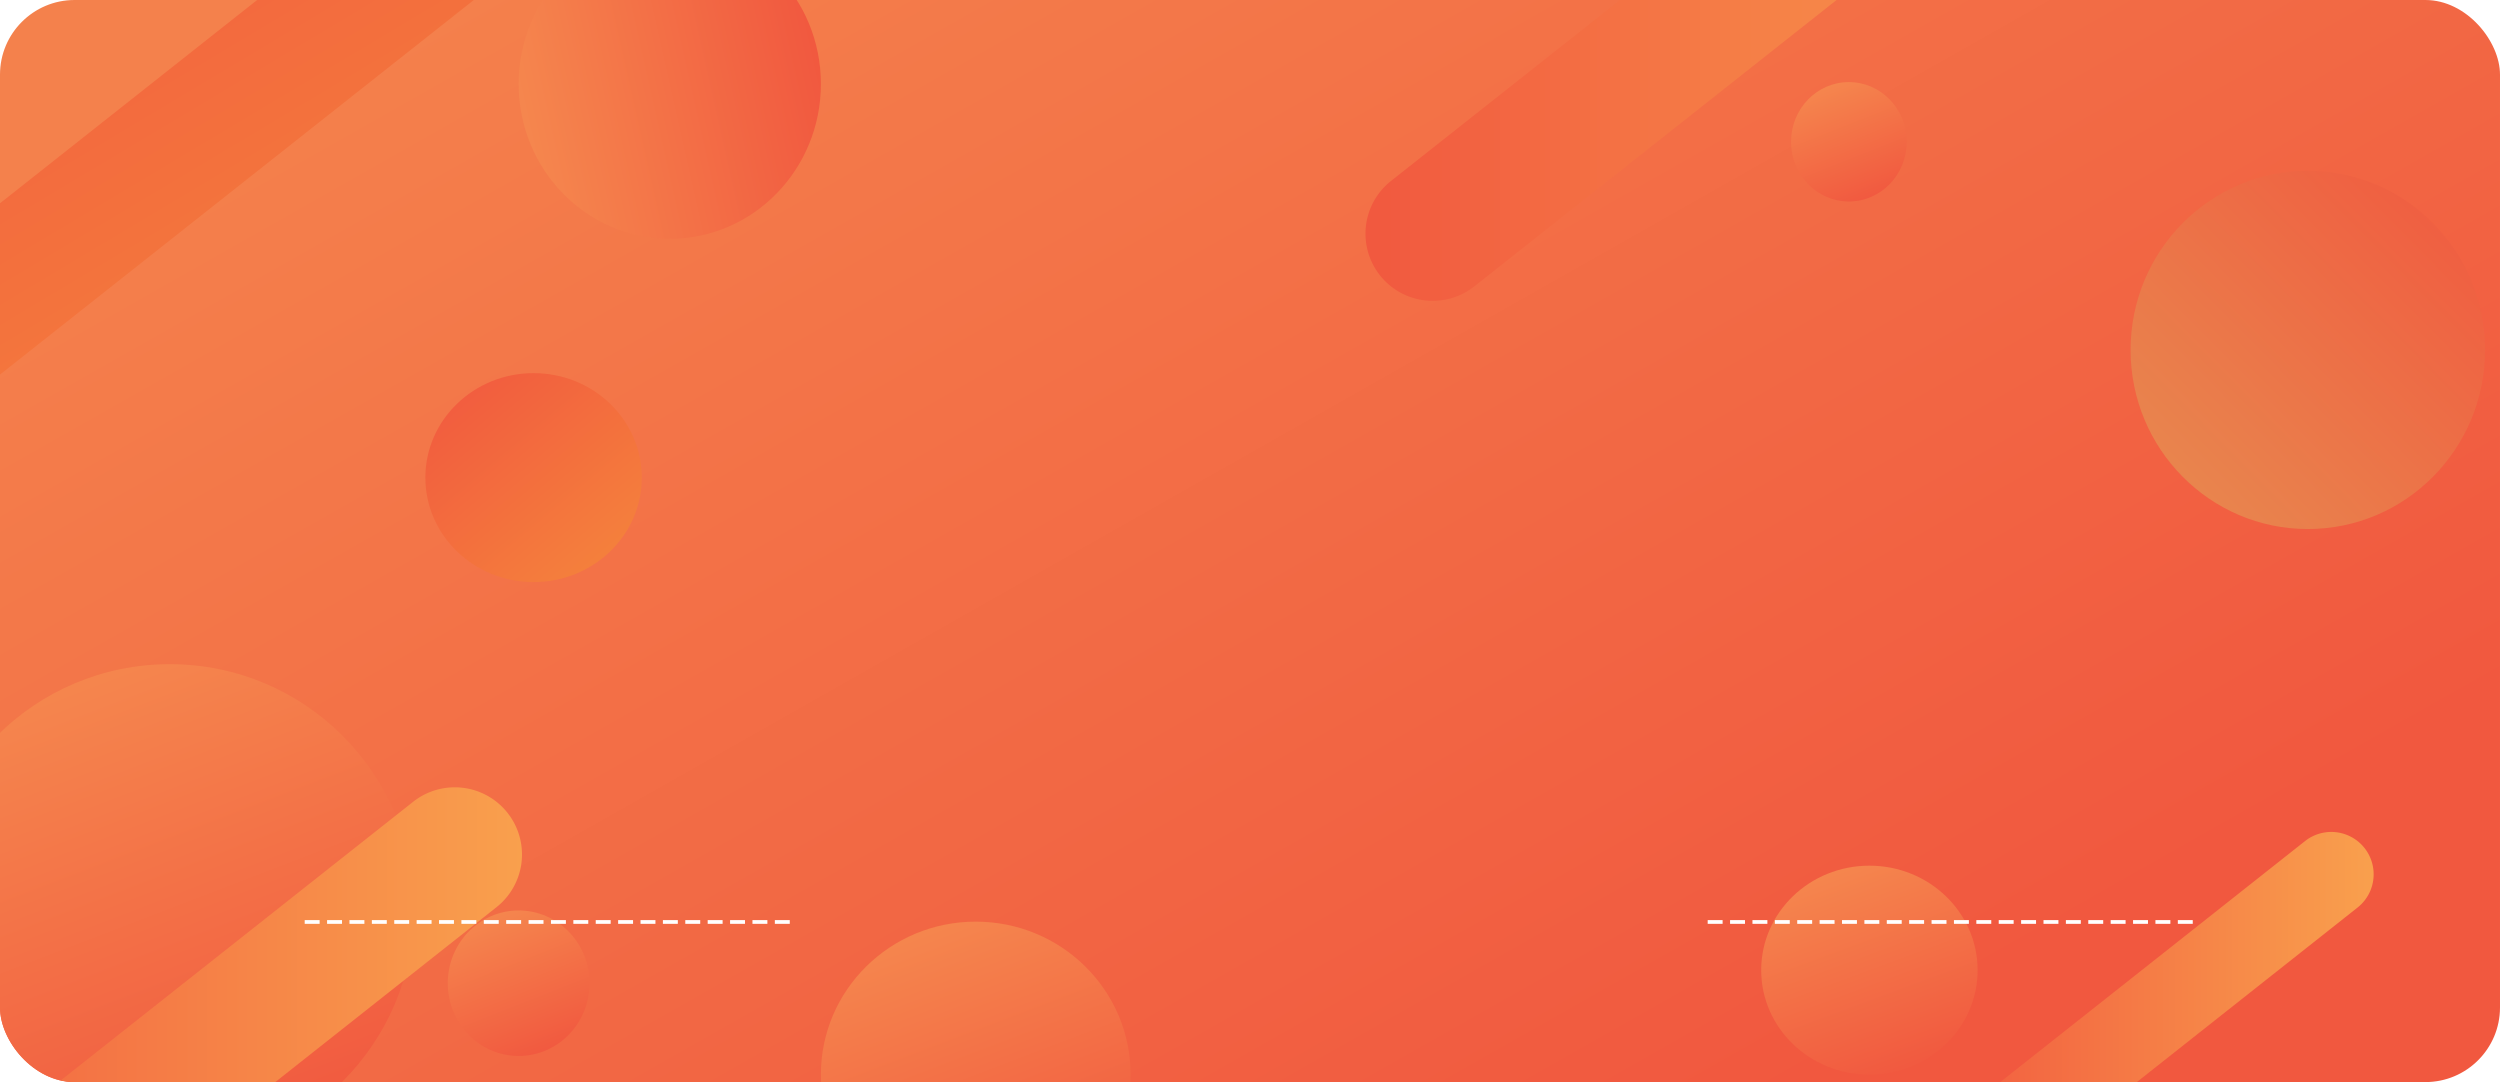<svg xmlns="http://www.w3.org/2000/svg" xmlns:xlink="http://www.w3.org/1999/xlink" width="670" height="290" viewBox="0 0 670 290">
  <defs>
    <style>
      .cls-1 {
        fill: url(#linear-gradient);
      }

      .cls-2 {
        clip-path: url(#clip-path);
      }

      .cls-3 {
        fill: url(#linear-gradient-3);
      }

      .cls-4 {
        fill: url(#linear-gradient-4);
      }

      .cls-5 {
        fill: url(#linear-gradient-7);
      }

      .cls-6 {
        fill: url(#linear-gradient-8);
      }

      .cls-7 {
        fill: url(#linear-gradient-11);
      }

      .cls-8 {
        fill: url(#linear-gradient-14);
      }

      .cls-9 {
        fill: none;
        stroke: #fff;
        stroke-dasharray: 4 2;
      }

      .cls-10 {
        filter: url(#椭圆_1_副本);
      }

      .cls-11 {
        filter: url(#圆角矩形_1);
      }
    </style>
    <linearGradient id="linear-gradient" x1="0.08" y1="0.098" x2="0.924" y2="0.733" gradientUnits="objectBoundingBox">
      <stop offset="0" stop-color="#f4814c"/>
      <stop offset="1" stop-color="#f1583f"/>
    </linearGradient>
    <clipPath id="clip-path">
      <rect id="矩形_489" data-name="矩形 489" class="cls-1" width="670" height="290" rx="20" transform="translate(791 -447)"/>
    </clipPath>
    <linearGradient id="linear-gradient-3" x1="0.692" y1="1" x2="0.308" gradientUnits="objectBoundingBox">
      <stop offset="0" stop-color="#f1583f"/>
      <stop offset="1" stop-color="#f5874e"/>
    </linearGradient>
    <linearGradient id="linear-gradient-4" x1="0.065" x2="0.935" y2="1" gradientUnits="objectBoundingBox">
      <stop offset="0" stop-color="#f1583f"/>
      <stop offset="1" stop-color="#f5853c"/>
    </linearGradient>
    <linearGradient id="linear-gradient-7" x1="0.139" x2="0.861" xlink:href="#linear-gradient-4"/>
    <linearGradient id="linear-gradient-8" y1="0.5" x2="1" y2="0.5" gradientUnits="objectBoundingBox">
      <stop offset="0" stop-color="#f1583f"/>
      <stop offset="1" stop-color="#f9a04d"/>
    </linearGradient>
    <linearGradient id="linear-gradient-11" x1="1" y1="0.385" x2="0" y2="0.615" xlink:href="#linear-gradient-3"/>
    <filter id="圆角矩形_1" x="-117.361" y="146.5" width="321.756" height="288.931" filterUnits="userSpaceOnUse">
      <feOffset dx="12" dy="20.785" input="SourceAlpha"/>
      <feGaussianBlur stdDeviation="21.5" result="blur"/>
      <feFlood flood-color="#ef472c" flood-opacity="0.38"/>
      <feComposite operator="in" in2="blur"/>
      <feComposite in="SourceGraphic"/>
    </filter>
    <linearGradient id="linear-gradient-14" x1="1" x2="0" y2="1" gradientUnits="objectBoundingBox">
      <stop offset="0" stop-color="#f1583f"/>
      <stop offset="1" stop-color="#e78c50"/>
    </linearGradient>
    <filter id="椭圆_1_副本" x="506.5" y="-18.715" width="224" height="225" filterUnits="userSpaceOnUse">
      <feOffset dx="12" dy="20.785" input="SourceAlpha"/>
      <feGaussianBlur stdDeviation="21.5" result="blur-2"/>
      <feFlood flood-color="#ef472c" flood-opacity="0.38"/>
      <feComposite operator="in" in2="blur-2"/>
      <feComposite in="SourceGraphic"/>
    </filter>
  </defs>
  <g id="组_4483" data-name="组 4483" transform="translate(-40 -437)">
    <g id="组_4481" data-name="组 4481">
      <rect id="矩形_488" data-name="矩形 488" class="cls-1" width="670" height="290" rx="20" transform="translate(40 437)"/>
      <g id="蒙版组_2" data-name="蒙版组 2" class="cls-2" transform="translate(-751 884)">
        <g id="组_497" data-name="组 497" transform="translate(-3042 -70)">
          <g id="组_6" data-name="组 6" transform="translate(3798.169 -456.303)">
            <circle id="椭圆_1" data-name="椭圆 1" class="cls-3" cx="65.5" cy="65.5" r="65.5" transform="translate(14.831 257.303)"/>
            <ellipse id="椭圆_1_副本_2" data-name="椭圆 1 副本 2" class="cls-4" cx="29" cy="28" rx="29" ry="28" transform="translate(148.831 179.303)"/>
            <ellipse id="椭圆_1_副本_3" data-name="椭圆 1 副本 3" class="cls-3" cx="29" cy="28" rx="29" ry="28" transform="translate(506.831 311.303)"/>
            <ellipse id="椭圆_1_副本_5" data-name="椭圆 1 副本 5" class="cls-3" cx="15.5" cy="16" rx="15.5" ry="16" transform="translate(514.831 101.303)"/>
            <path id="圆角矩形_1_副本_3" data-name="圆角矩形 1 副本 3" class="cls-5" d="M-299.481-152.881-142.739-276.8a18.006,18.006,0,0,1,25.292,2.958,18.006,18.006,0,0,1-2.958,25.292L-277.148-124.631a18.006,18.006,0,0,1-25.292-2.958A18.006,18.006,0,0,1-299.481-152.881Z" transform="translate(306.321 308.792)"/>
            <path id="圆角矩形_1_副本" data-name="圆角矩形 1 副本" class="cls-6" d="M1425.518-273.881,1582.261-397.8a18.006,18.006,0,0,1,25.292,2.958,18.006,18.006,0,0,1-2.958,25.292L1447.852-245.631a18.006,18.006,0,0,1-25.292-2.958A18.006,18.006,0,0,1,1425.518-273.881Z" transform="translate(-1017.898 401.68)"/>
            <ellipse id="椭圆_1_副本_4" data-name="椭圆 1 副本 4" class="cls-3" cx="19" cy="19.5" rx="19" ry="19.5" transform="translate(154.831 323.303)"/>
            <ellipse id="椭圆_1_副本_6" data-name="椭圆 1 副本 6" class="cls-3" cx="41.5" cy="41" rx="41.5" ry="41" transform="translate(254.831 326.303)"/>
            <ellipse id="椭圆_1_副本_7" data-name="椭圆 1 副本 7" class="cls-7" cx="40.5" cy="41.5" rx="40.5" ry="41.5" transform="translate(173.831 60.303)"/>
            <path id="圆角矩形_1_副本_2" data-name="圆角矩形 1 副本 2" class="cls-6" d="M2063.326,979.578l98.8-78.126a11.352,11.352,0,0,1,14.078,17.811l-98.8,78.126a11.351,11.351,0,0,1-14.078-17.811Z" transform="translate(-1509.461 -596.809)"/>
          </g>
          <g id="正面装饰" transform="translate(3805.139 -351.785)">
            <g class="cls-11" transform="matrix(1, 0, 0, 1, 27.86, -25.22)">
              <path id="圆角矩形_1-2" data-name="圆角矩形 1" class="cls-6" d="M-269.482,744.119-112.739,620.2a18.006,18.006,0,0,1,25.292,2.958,18.006,18.006,0,0,1-2.958,25.292L-247.148,772.369a18.006,18.006,0,0,1-25.292-2.958A18.006,18.006,0,0,1-269.482,744.119Z" transform="translate(211.46 -426.1)"/>
            </g>
            <g class="cls-10" transform="matrix(1, 0, 0, 1, 27.86, -25.22)">
              <ellipse id="椭圆_1_副本-2" data-name="椭圆 1 副本" class="cls-8" cx="47.5" cy="48" rx="47.5" ry="48" transform="translate(559 25)"/>
            </g>
          </g>
        </g>
      </g>
    </g>
    <path id="路径_13" data-name="路径 13" class="cls-9" d="M3901.658-137.912h130" transform="translate(-3780 822)"/>
    <path id="路径_14" data-name="路径 14" class="cls-9" d="M3901.658-137.912h130" transform="translate(-3404 822)"/>
  </g>
</svg>
